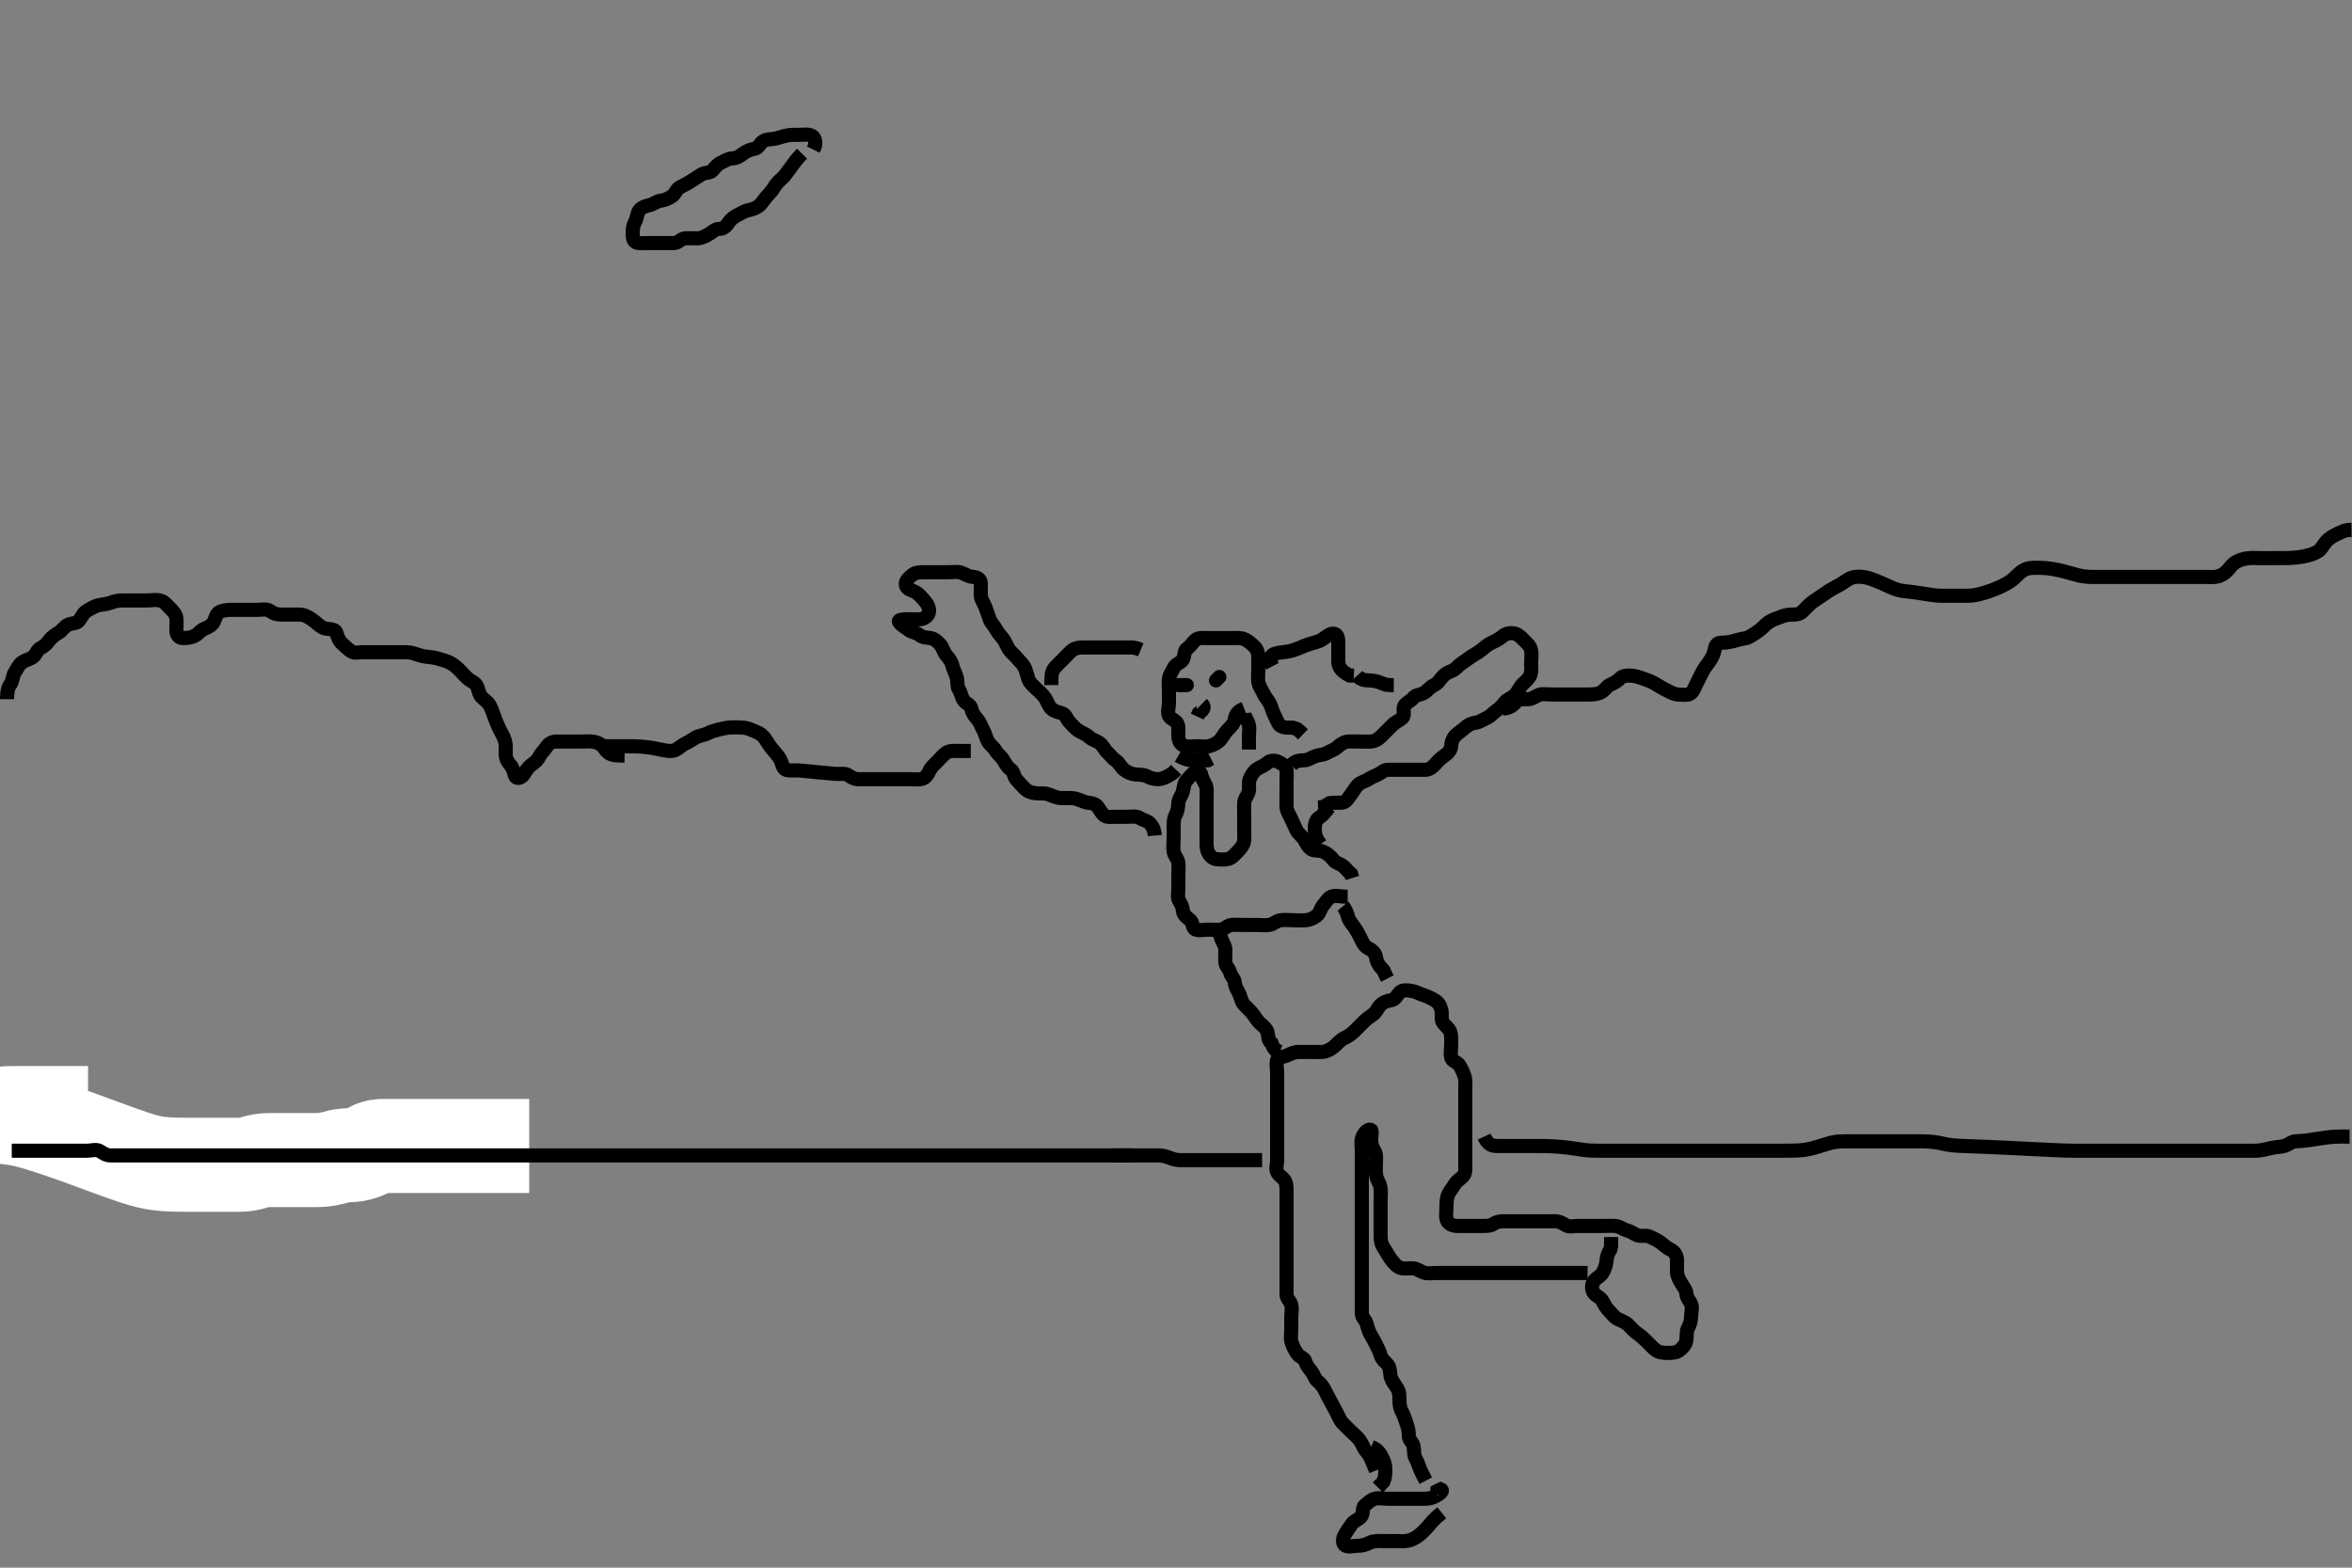 <svg width="500" height="333.333" xmlns="http://www.w3.org/2000/svg" xmlns:svg="http://www.w3.org/2000/svg" xmlns:xlink="http://www.w3.org/1999/xlink">
 <rect width="100%" height="100%" fill="#808080" stroke="none"/>
 <!-- Created with SVG-edit - http://svg-edit.googlecode.com/ -->
 <g display="inline" class="layer">
  <title>Layer 1</title>
  <path t="0,353,413,534,534,717,717,790,791,828,888,963,1146,1210,1210,1250,1299,1354,1424,1473,1504,1504,1521,1901,2114,2166,2237,2313,2419,2419,2419,2477,2502,2528,2635,2830,2830,2878,3034,3118,3187,3187,3253,3370,3370,3579,3579,3656,3676,3676,3699,3754,3777,3777,4167,4167,4231,4350,4486,4525" d="M306.5,321.667C304.485,323.267 304.073,324.075 303.4,324.767C302.808,325.375 302.232,326.012 301.615,326.467C300.722,327.125 300.009,327.5 299.021,327.646C298.209,327.766 297.3,327.667 296.4,327.667C295.5,327.667 294.7,327.667 293.8,327.667C292.9,327.667 291.965,327.614 291.2,328.019C290.354,328.468 289.5,328.667 288.7,328.667C287.8,328.667 286.816,329.021 286.021,328.646C285.315,328.313 285.425,327.12 285.857,326.362C286.39,325.428 286.867,324.821 287.3,324.151C287.859,323.285 288.866,323.124 289.379,322.445C289.913,321.737 289.555,320.557 290.111,320.103C290.863,319.488 291.443,318.891 292.262,318.671C293.122,318.44 293.847,318.667 294.875,318.667C295.821,318.667 296.675,318.667 297.616,318.667C298.384,318.667 299.325,318.667 300.333,318.667C301.089,318.667 302,318.671 302.9,318.667C303.809,318.662 304.498,318.545 305.496,317.961C306.198,317.551 306.914,316.91 306.301,316.668L305.557,317.024L305.501,317.865" id="svg_1" stroke-width="3" stroke="#000" fill="none"/>
  <path t="6395,6785,6837,6860,6860,6885,6971,7536,7536,7619,7619,7635,7698,7698,7744,7882,7936,8003,8003,8070,8185,8268,8269,8295,8307,8386,8387,8457,8522,8546,8571,8636,8682,8682,8738,8802,8830,9108,9273,9273,9313,9313,9336,9349,9350,9367,9519,9637,9695,9750,9775,9791,9839,9839,9884,9908,10003,10046,10087,10104,10130,10164,10165,10364,10410,10455,10478,10494,10558,10576,10598,10599,10654,10675,10697,10726,10726,10747,10798,10838,10866,10866,10906,10906,10951,10951,10983,11031,11031,11070,11092,11092,11119,11143,11183,11239,11351,11412,11489,11530,11530,11552,11651,11666,12660,12720,12772,12827,12868,12868,13061,13154,13169,13213,13261,13286,13309,13310,13310,13338,13338,13404,13404,13419,13483,13484,13541,13573,13573,13595,13623,13623,13641,13660,13818,13876,13876,13909,13949,13963,13963,13993,14352,14391,14431,14523,14524,14544,14577,14577,14638,14784,14784,14805,14871,14871,14938,14980,14980,15050,15050,15067,15169,15169,15218,15349,15418,15493,15493,15552,15652,15720,15720,15771,15831,15831,15883,15899,15938,16020,16103,16103,16143,16152,16152,16179,16198,16254,16335,16335,16408,16408,16500,16632,16632,16707,16747,16779,16827,16827,17109,17109,17140,17202,17203,17253,17253,17320,17568,17621,17671,17784,17903,17903,17950,18050,18097,18120,18130,18165,18269,18269,18332,18350,18399,18417,18419,18448,18508,18509,18541,18541,18588,18669,18669,18718,18786,18869,18869,18901,18944,18944,19003,19044,19100,19101,19139,19171,19457,19457,19490,19491,19522,19566,19589,19598,19629,19682,19710,19740,19740,19775,19949,19949,20010,20213,20367,20430,20430,20551,20551,20588,20616,20640,20651,20715,20715,20742,20794,20980,21134,21317,21402,21442,21506,21506,21586,21639,21813,21950,21950,22010,22259,22432,22521,22522,22551,22575,22576,22576,22637,22638,22638,22673,22674,22701,22742,22776,22804,22804,22886,22886,22929,23004,23134,23195,23244,23320,23320,23435,23512,23624,23705,23769,23837,23837,23997,24087,24087,24279,24382,24382,24421,25211" d="M292.5,312.667C291.475,310.077 291.064,309.267 290.5,308.667C289.936,308.067 289.624,307.099 289.143,306.367C288.621,305.572 288,305.167 287.3,304.467C286.7,303.867 286.082,303.284 285.4,302.567C284.842,301.98 284.565,301.135 284.147,300.367C283.69,299.526 283.285,298.697 282.925,298.067C282.431,297.202 282.038,296.43 281.667,295.667C281.3,294.913 280.807,294.228 280.111,293.681C279.493,293.196 279.337,292.303 278.784,291.584C278.25,290.89 277.713,290.36 277.499,289.468C277.318,288.718 276.254,288.569 275.785,287.865C275.253,287.066 274.882,286.356 274.585,285.467C274.299,284.609 274.5,283.667 274.5,282.91C274.5,282.014 274.5,281.151 274.5,280.167C274.5,279.183 274.738,278.464 274.496,277.428C274.315,276.659 273.51,276.146 273.5,275.267C273.489,274.367 273.5,273.467 273.5,272.567C273.5,271.667 273.5,270.867 273.5,269.967C273.5,269.067 273.5,268.167 273.5,267.267C273.5,266.367 273.5,265.467 273.5,264.567C273.5,263.667 273.5,262.867 273.5,261.967C273.5,261.067 273.5,260.167 273.5,259.267C273.5,258.367 273.5,257.467 273.5,256.567C273.5,255.667 273.5,254.867 273.5,253.967C273.5,253.067 273.558,252.122 273.279,251.345C272.972,250.493 272.028,250.105 271.585,249.381C271.105,248.597 271.5,247.5 271.5,246.841C271.5,245.833 271.5,245.041 271.5,244.014C271.5,243.319 271.5,242.292 271.5,241.345C271.5,240.492 271.5,239.552 271.5,238.667C271.5,237.867 271.5,236.967 271.5,236.067C271.5,235.167 271.5,234.267 271.5,233.367C271.5,232.467 271.5,231.567 271.5,230.667C271.5,229.867 271.5,228.967 271.5,228.067C271.5,227.167 271.249,226.23 271.504,225.371C271.731,224.609 272.857,224.803 273.7,224.383C274.362,224.053 275.2,223.669 276.1,223.667C277,223.664 277.9,223.667 278.8,223.667C279.701,223.667 280.671,223.72 281.336,223.645C282.111,223.558 283.113,222.977 283.664,222.481C284.356,221.858 284.933,221.121 285.8,220.719C286.567,220.364 287.3,219.866 287.9,219.267C288.6,218.567 289.1,218.067 289.8,217.367C290.5,216.667 291.157,216.198 291.889,215.692C292.563,215.226 292.832,214.343 293.5,213.667C294.079,213.081 294.91,212.801 295.8,212.662C296.619,212.534 296.932,211.685 297.553,211.024C298.12,210.42 299.212,210.552 300.136,210.703C301.008,210.845 301.663,211.276 302.615,211.583C303.49,211.865 304.248,212.225 305,212.688C305.757,213.153 306.197,213.812 306.415,214.783C306.645,215.811 306.259,216.777 306.785,217.499C307.3,218.204 308.073,218.653 308.333,219.5C308.591,220.338 308.5,221.188 308.5,222.151C308.5,223.014 308.29,223.933 308.501,224.865C308.684,225.674 309.746,225.764 310.215,226.468C310.747,227.267 311.074,228.018 311.379,228.988C311.584,229.643 311.5,230.781 311.5,231.667C311.5,232.467 311.5,233.367 311.5,234.267C311.5,235.167 311.5,236.077 311.5,236.988C311.5,237.667 311.5,238.781 311.5,239.667C311.5,240.467 311.5,241.367 311.5,242.267C311.5,243.077 311.5,243.988 311.5,244.841C311.5,245.783 311.5,246.551 311.5,247.492C311.5,248.5 311.62,249.499 310.979,250.146C310.342,250.789 309.661,251.076 309.215,251.868C308.794,252.614 308.154,253.296 307.857,254.014C307.494,254.89 307.5,255.833 307.5,256.667C307.5,257.645 307.29,258.504 307.557,259.367C307.825,260.233 308.799,260.638 309.7,260.667C310.6,260.695 311.5,260.667 312.3,260.667C313.2,260.667 314.1,260.667 315,260.667C315.9,260.667 316.829,260.713 317.485,260.241C318.104,259.797 318.852,259.669 319.864,259.667C320.8,259.665 321.7,259.667 322.6,259.667C323.385,259.667 324.325,259.667 325.333,259.667C326.125,259.667 326.984,259.667 327.847,259.667C328.747,259.667 329.667,259.667 330.5,259.667C331.478,259.667 332.125,260.061 332.833,260.5C333.57,260.956 334.615,260.667 335.5,260.667C336.3,260.667 337.2,260.667 338.136,260.667C338.984,260.667 339.847,260.667 340.864,260.667C341.701,260.667 342.671,260.605 343.5,260.688C344.342,260.771 345.028,261.411 345.9,261.631C346.769,261.849 347.374,262.392 348.111,262.656C348.948,262.956 349.945,262.571 350.7,262.951C351.567,263.386 352.262,263.627 353,264.188C353.776,264.777 354.318,265.338 355.1,265.692C355.911,266.059 356.457,266.865 356.5,267.833C356.537,268.666 356.483,269.5 356.5,270.362C356.518,271.267 356.936,272.06 357.416,272.865C357.862,273.613 358.449,274.233 358.496,275.018C358.555,276.018 359.171,276.473 359.479,277.188C359.867,278.087 359.501,279.067 359.5,279.967C359.499,280.867 359.258,281.62 358.853,282.367C358.439,283.128 358.633,284.077 358.496,284.967C358.351,285.898 357.767,286.545 357,287.146C356.351,287.654 355.4,287.667 354.5,287.667C353.7,287.667 352.704,287.61 352.015,287.096C351.443,286.67 350.905,286.058 350.1,285.268C349.504,284.683 348.92,284.124 348.103,283.552C347.389,283.052 346.78,282.377 346.147,281.719C345.597,281.148 344.736,280.861 343.983,280.497C343.17,280.105 342.755,279.425 342.021,278.688C341.432,278.096 341.035,277.291 340.621,276.567C340.169,275.775 339.243,275.575 338.785,274.865C338.327,274.156 338.333,273.057 338.857,272.371C339.431,271.621 340.274,271.397 340.721,270.567C341.071,269.919 341.468,269.03 341.501,268.183C341.535,267.318 341.853,266.424 342.333,265.667L342.499,264.867L342.5,263.967L342.5,263.031" id="svg_2" stroke-width="3" stroke="#000" fill="none"/>
  <path t="28149,28378,28378,28426,28449,28449,28463,28524,28543,28581,28601,28601,28626,28649,28725,28773,28820,28885,28972,28972,29013,29070,29070,29130,29131,29186,29236,29253,29335,29335,29403,29427,29489,29543,29621,29657,29711,29739,29739,29766,29786,29811,29845,29872,30094,30094,30161,30202,30202,30242,30243,30398,30398,30458,30559,30596,30623,30661,30694,30717,30718,30742,30820,30820,30905,31019,31019,31086,31086,31201,31201,31245,31304,31304,31340,31403,31635,31635,31699,31801,32985,33017,33045,33075,33127,33168,33168,33196,33196,33228,33229,33286,33342,33342,33418,33466,33491,33491,33522,33546,33573,33614,33658,33658,33751,33751,33751,33815,33815,33842,33885,33902,33921,33948,33969,33969,33990,34069,34116,34179,34268,34320,34403,34468,34468,34535,34620,34680,34710,34730,34759,34807,34824,34849,34870,34871,34910,34931,34959,34989,34999,34999,35031,35087,35153,35153,35205,35205,35247,35288,35308,35316,35350,35350,35360,35383,35383,35452,35452,35506,35532,35554,35577,35608,35658,35699,35732,35881,35881,35881,35999,35999" d="M337.5,270.667C336.5,270.667 335.7,270.667 334.743,270.667C333.847,270.667 333.153,270.667 332.136,270.667C331.2,270.667 330.3,270.667 329.4,270.667C328.5,270.667 327.7,270.667 326.8,270.667C325.9,270.667 325,270.667 324.1,270.667C323.2,270.667 322.3,270.667 321.4,270.667C320.615,270.667 319.675,270.667 318.667,270.667C317.875,270.667 317.016,270.667 316.153,270.667C315.136,270.667 314.3,270.667 313.4,270.667C312.5,270.667 311.7,270.667 310.8,270.667C309.9,270.667 309,270.667 308.1,270.667C307.2,270.667 306.3,270.667 305.4,270.667C304.5,270.667 303.666,270.863 302.8,270.61C301.922,270.353 301.201,269.695 300.3,269.667C299.4,269.638 298.461,269.843 297.7,269.581C296.92,269.313 296.259,268.499 295.8,267.91C295.138,267.059 294.827,266.301 294.301,265.552C293.81,264.85 293.505,264.067 293.5,263.167C293.495,262.267 293.5,261.367 293.5,260.467C293.5,259.567 293.5,258.667 293.5,257.867C293.5,256.91 293.5,256.014 293.5,255.151C293.5,254.292 293.591,253.337 293.464,252.492C293.319,251.529 292.737,250.944 292.557,250.014C292.393,249.165 292.5,248.167 292.5,247.345C292.5,246.492 292.664,245.474 292.216,244.749C291.739,243.978 291.502,243.315 291.5,242.424C291.498,241.467 291.753,240.382 291.464,240.252C290.72,239.917 289.826,241.101 289.557,241.971C289.302,242.797 289.5,243.667 289.5,244.645C289.5,245.419 289.5,246.319 289.5,247.183C289.5,248.167 289.5,248.988 289.5,249.841C289.5,250.781 289.5,251.767 289.5,252.667C289.5,253.467 289.5,254.367 289.5,255.267C289.5,256.167 289.5,257.067 289.5,257.98C289.5,258.723 289.5,259.719 289.5,260.343C289.5,261.309 289.5,262.402 289.5,263.235C289.5,264.167 289.5,265.067 289.5,265.967C289.5,266.867 289.5,267.767 289.5,268.667C289.5,269.467 289.5,270.367 289.5,271.267C289.5,272.167 289.5,273.067 289.5,273.967C289.5,274.867 289.5,275.767 289.5,276.667C289.5,277.467 289.489,278.367 289.5,279.267C289.51,280.146 290.259,280.608 290.496,281.371C290.76,282.228 290.936,283.06 291.416,283.865C291.862,284.613 292.246,285.288 292.553,285.961C292.95,286.835 293.31,287.399 293.536,288.267C293.761,289.132 294.708,289.684 295.143,290.367C295.609,291.099 295.426,292.101 295.721,292.988C295.956,293.692 296.571,294.452 297.064,295.256C297.536,296.027 297.5,296.967 297.5,297.867C297.5,298.767 297.709,299.64 298.075,300.267C298.53,301.048 298.728,301.985 299,302.667C299.389,303.641 299.481,304.466 299.5,305.367C299.519,306.231 300.354,306.711 300.499,307.468C300.667,308.351 300.498,309.286 300.925,310.067C301.377,310.891 301.667,311.833 301.936,312.503L302.301,313.268L302.7,314.065L303.1,314.831" id="svg_3" stroke-width="3" stroke="#000" fill="none"/>
  <path t="37142,37373,37432,37549,37601,37601,37732,37803,37829,37894,37925,37926" d="M291.5,307.667C293.064,308.277 293.385,309.11 293.853,309.967C294.26,310.712 294.499,311.467 294.5,312.367C294.501,313.267 294.479,314.167 294.143,314.967L293.5,315.667L292.9,316.267" id="svg_4" stroke-width="3" stroke="#000" fill="none"/>
  <path t="43388,43701,43792,43792,43842,43842,43842,43880,43936,43977,43978,44016,44048,44097,44145,44145,44177,44244,44292,44292,44400,44920" d="M285.5,192.667C286.147,193.428 286.382,194.342 286.61,195.071C286.867,195.894 287.545,196.612 287.932,197.181C288.556,198.098 288.976,198.898 289.379,199.767C289.685,200.429 290.09,201.274 290.9,201.641C291.681,201.995 292.389,202.657 292.499,203.467C292.619,204.36 293.021,205.167 293.6,205.767L294.143,206.367L294.525,207.267L294.936,208.067" id="svg_5" stroke-width="3" stroke="#000" fill="none"/>
  <path t="46548,46799,46857,46857,46918,46971,47029,47103,47143,47204,47205,47248,47274,47302,47349,47350,47382,47403,47438,47438,47551,47625,47625,47788,47788,47907,47907,47942,47962,47997,48278,48322,48322,48439,48525,48525,48526" d="M257.5,197.667C259.333,197.833 259.332,198.703 259.585,199.467C259.842,200.239 260.482,201.066 260.5,201.967C260.518,202.866 260.411,203.771 260.5,204.667C260.584,205.512 261.293,205.904 261.5,206.766C261.702,207.608 262.428,208.104 262.489,208.852C262.575,209.902 263.048,210.486 263.416,211.236C263.766,211.949 263.827,212.936 264.5,213.667C265.075,214.291 265.74,214.834 266.2,215.424C266.861,216.271 267.196,216.961 267.889,217.605C268.497,218.17 269.288,218.732 269.464,219.528C269.674,220.478 269.557,221.305 270.333,221.833L270.667,222.667L271.111,223.231L272,223.646" id="svg_6" stroke-width="3" stroke="#000" fill="none"/>
  <path t="53450,53712,53751,53805,53811,53847,53874,54004,54004,54077,54093,54113,54113,54126,54147,54147,54177,54250,54273,54314,54314,54371,54404,54404,54451,54499,54525,54592,54644,54644,54708,54822,54878,54958,54958,55169,55234,55292,55420,55915,55971,55996,56028,56076,56116,56116,56126,56208,56338,56338,56438,56523,56523,56774,56774,56867,56889,56901,57100,57100,57152,57224,57250,57273,57392,57435,57435,57506,57552,57573,57602,57664,57686,57686,57709,57810,58049,58098,58099,58119,58598,58614,58653,58703,58726,58796,58852,58912,58912,58964,58999,59136,59381,59492,59669,59822,59874,59874,59987,60979,61512,61553,61951,61951,62001,62049,62049,62359,62504,62686,62791,62791,62844,62955,63230,63230,63279,63295,63334,63375,63398,63491,63506,63555,63555,63608,63650,63676,63742,63888,63888,63963,64041,64041,64041,64106,64440,64524,64542,64587,64689,64773,64773,64873,64964,65015,65090,65188,65232,65260,65356,65356,65412,65477,65545,65600,65601,65673,65729,65729,65771,65816,65984,66069,66070,66101,66101,66141,66254,66322,66323,66341,66365,66754,67140,67219" d="M286.5,190.667C284.8,190.667 283.797,190.268 282.936,190.703C282.237,191.055 281.776,191.911 281.216,192.584C280.709,193.194 280.609,194.106 279.979,194.646C279.323,195.208 278.407,195.605 277.615,195.665C276.677,195.737 275.667,195.667 274.911,195.667C274,195.667 273.09,195.534 272.2,195.671C271.269,195.815 270.732,196.513 269.864,196.656C268.861,196.821 268.153,196.667 267.136,196.667C266.2,196.667 265.3,196.667 264.4,196.667C263.5,196.667 262.74,196.599 261.852,196.671C260.824,196.755 260.346,197.583 259.5,197.667C258.704,197.745 257.8,197.667 256.9,197.667C256,197.667 255.063,197.917 254.204,197.662C253.442,197.435 253.673,196.218 253.064,195.692C252.352,195.078 251.567,194.573 251.501,193.781C251.425,192.855 251.088,192.217 250.622,191.445C250.272,190.867 250.5,189.841 250.5,188.833C250.5,188.041 250.5,187.014 250.5,186.319C250.5,185.303 250.591,184.362 250.499,183.467C250.415,182.654 249.7,182.014 249.521,181.167C249.335,180.286 249.5,179.367 249.5,178.467C249.5,177.567 249.5,176.667 249.5,175.867C249.5,174.967 249.498,174.047 249.925,173.267C250.376,172.444 250.452,171.565 250.5,170.667C250.543,169.863 251.245,169.129 251.464,168.267C251.686,167.394 251.691,166.541 252.204,165.967C252.863,165.231 253.506,164.44 254.2,164.024C254.987,163.552 255.315,164.398 255.536,165.267C255.755,166.129 256.439,166.761 256.5,167.667C256.554,168.465 256.5,169.367 256.5,170.267C256.5,171.167 256.5,172.067 256.5,172.967C256.5,173.867 256.5,174.767 256.5,175.667C256.5,176.467 256.5,177.367 256.5,178.267C256.5,179.167 256.421,180.103 256.721,180.988C256.954,181.672 257.687,182.581 258.5,182.667C259.296,182.751 260.228,182.855 261.1,182.631C261.966,182.408 262.601,181.568 263.2,180.967C263.797,180.368 264.439,179.573 264.5,178.667C264.554,177.868 264.5,176.967 264.5,176.067C264.5,175.167 264.5,174.267 264.5,173.367C264.5,172.467 264.452,171.565 264.5,170.667C264.543,169.863 265.186,169.244 265.443,168.367C265.696,167.501 265.317,166.512 265.667,165.667C265.991,164.882 266.456,164.063 267.164,163.567C267.722,163.175 268.658,162.878 269.458,162.188C270.028,161.696 270.947,161.573 271.8,162.019C272.552,162.413 273.416,162.821 273.5,163.667C273.579,164.463 273.5,165.367 273.5,166.267C273.5,167.167 273.5,168.067 273.5,168.967C273.5,169.867 273.452,170.768 273.5,171.667C273.543,172.47 274.113,173.249 274.475,174.067C274.822,174.851 275.234,175.705 275.584,176.467C275.929,177.216 276.804,177.79 277.215,178.467C277.686,179.243 278.048,180.113 278.785,180.581C279.477,181.021 280.41,180.692 281.325,181.103C282.038,181.423 282.885,182.044 283.379,182.766C283.866,183.479 284.725,183.568 285.439,184.092C286.086,184.567 286.553,185.314 287.216,185.836L287.479,186.688" id="svg_7" stroke-width="3" stroke="#000" fill="none"/>
  <path t="68796,69876,69876,70022,70139,70208,70384,70439,70439,70467,70522,70541,70541,70571,70798,70882,70941,70941,71134,71134,71241,71241,71355,71434,71434,71453,71453,71634,71705,71705,71727,71776,71906,71972,71993,72066,72113,72129,72129,72333,72333,72377,72414,72444,72444,72454,72592,72628,72628,72725,72890,72890,72971,72971,73034,73034,73047,73047,73089,73148,73148,73204,73228,73290,73306,73566,73615,73691,73691,73758,73968,73968,74058,74118,74158,74221,74261,74261,74286,74286,74345,74345,74363,74375,74405,74406,74425,74425,74433,74534,74564,74582,74582,74669,74695,74701,74702,74791,74872,74940,74940,74973,75016,75053,75101,75120,75120,75149,75171,75241,75287,75313,75313,75346,75378,75418,75437,75523,75568,75568,75639,75702,75750,75824,75839,75922,75979,75995,76121,76173,76256,76420,76475,76511,76511,76542,76563,76588,76637,76697,76757,76757,77016,77124,77172" d="M274.5,162.667C275.5,161.667 276.3,161.685 277.2,161.667C278.101,161.649 278.81,161.049 279.7,160.752C280.558,160.466 281.28,160.547 282.1,160.092C282.882,159.658 283.715,159.399 284.3,158.865C285.02,158.208 285.799,157.695 286.701,157.667C287.666,157.636 288.5,157.667 289.333,157.667C290.253,157.667 291.167,157.759 291.847,157.609C292.907,157.377 293.5,156.667 294.1,156.067C294.8,155.367 295.3,154.866 296,154.167C296.7,153.468 297.481,153.236 298.143,152.614C298.747,152.046 298.129,150.865 298.536,150.103C298.926,149.372 299.922,149.108 300.452,148.371C300.897,147.752 301.764,147.83 302.743,147.309C303.371,146.975 303.957,146.106 304.8,145.719C305.569,145.367 305.982,144.728 306.553,144.024C307.144,143.293 307.863,142.931 308.649,142.641C309.493,142.331 309.935,141.555 310.685,141.067C311.471,140.555 312.103,140.035 312.821,139.567C313.481,139.136 314.501,138.593 315.089,138.067C315.726,137.496 316.526,136.904 317.2,136.614C318.042,136.251 318.841,135.778 319.475,135.241C320.068,134.739 320.911,134.533 321.8,134.671C322.732,134.816 323.3,135.468 324,136.167C324.6,136.766 325.308,137.32 325.489,138.267C325.659,139.151 325.5,140.067 325.5,140.971C325.5,141.833 325.653,142.719 325.279,143.645C325.007,144.316 324.196,144.963 323.7,145.467C323.016,146.162 322.702,147.085 322.057,147.767C321.574,148.277 320.421,148.671 319.947,149.267C319.389,149.966 318.914,150.55 318.2,151.024C317.408,151.55 316.921,152.273 316.1,152.641C315.317,152.992 314.51,153.556 313.7,153.665C312.806,153.786 312.108,154.111 311.4,154.766C310.806,155.316 310.034,155.778 309.416,156.383C308.86,156.926 308.56,157.689 308.5,158.645C308.448,159.468 307.838,160.146 307.111,160.641C306.445,161.095 305.813,161.655 305.2,162.372C304.737,162.913 304.001,163.646 303.1,163.667C302.2,163.687 301.3,163.667 300.4,163.667C299.5,163.667 298.7,163.667 297.8,163.667C296.9,163.667 296,163.664 295.1,163.667C294.204,163.669 293.691,164.333 292.979,164.646C292.184,164.996 291.514,165.298 290.889,165.692C290.141,166.164 289.119,166.365 288.553,167.024C287.961,167.713 287.621,168.399 287.021,169.167C286.513,169.816 286.144,170.638 285.2,170.667C284.3,170.694 283.4,170.667 282.7,170.752L281.9,171.241L281.1,171.631L280.2,171.667" id="svg_8" stroke-width="3" stroke="#000" fill="none"/>
  <path t="79583,80033,80125,80416,80416,80468,80490,80490,80490,80511,80582" d="M282.5,171.667C281.621,172.888 281.058,173.452 280.301,173.952C279.692,174.354 279.496,175.339 279.5,176.209C279.505,177.146 279.585,177.813 280.147,178.71L280.667,179.5" id="svg_9" stroke-width="3" stroke="#000" fill="none"/>
  <path t="84174,84350,84350,84405,84453,84469,84504,84574,84720,84720,84855,84855,84948,84987,84988,85000,85090,85131,85131,85164,85190,85246,85246,85264,85264,85264,85296,85296,85479,85480,85517,85517,85532,85624,85707,85707,85739,85806,85854,85879,85907,85930,85975,86016,86047,86063,86063,86110,86118,86143,86183,86184,86211,86212,86270,86301,86341,86342,86438,86540,86579,86604,86691,86691,86746,86746,86807,86886,86973,86973,87035,87169,87169,87288,87288,87467,87604,87604,87926,88069,88283,88283,88387,88412,88441,88475,88485,88486,88531,88581,89384,89458,89524,89657,90476,90518,90958,91073,91073,91110,91141,91187,91187,91187,91213,91213,91267,91418,91540,91597,91597,91617,91629,91654,91654,92072,92072,92123,92158,92158,92206,92430,92481,92481,92520,92553,92644,92644,92700,92761,92839,92879,92891,92891,92973,93038,93074,93074,93112,93127,93160,93188,93188,93223,93290,93307,93330,93356,93379,93392,93392,93427,93455,93470,93470,93501,93527,93528,93571,93571,93571,93602,93603,93637,93738,93753,93753,93853,93901,93958,94053,94054,94114,94150,94150,94198,94256,94313,94314,94341,94375,94440,94483,94505,94531,94555,94632,94659,94683,94771,94837,94861,94861,94895,94931,94969,95135,95195,95195,95221,95620,95673,95720,95772" d="M245.5,177.667C245.4,176.445 245.089,175.815 244.475,175.103C243.949,174.493 243.028,174.426 242.331,173.951C241.594,173.449 240.667,173.667 239.747,173.667C238.847,173.667 237.984,173.667 237.125,173.667C236.179,173.667 235.19,173.867 234.561,173.231C233.887,172.548 233.554,171.604 233,171.188C232.261,170.632 231.259,170.792 230.4,170.445C229.748,170.183 228.738,169.77 228.142,169.724C227.178,169.648 225.996,169.733 225.197,169.656C224.323,169.572 223.707,169.149 222.667,168.833C221.928,168.61 220.994,168.765 220.089,168.656C219.161,168.544 218.405,168.275 217.743,167.567C217.079,166.857 216.543,166.323 216,165.667C215.501,165.064 215.545,164.106 214.889,163.641C214.171,163.133 213.736,162.4 213.279,161.567C212.908,160.892 212.115,160.425 211.621,159.567C211.197,158.829 210.43,158.377 210.021,157.646C209.588,156.872 209.459,155.965 209,155.167C208.594,154.461 208.307,153.543 207.796,152.967C207.145,152.234 206.672,151.558 206.5,150.667C206.328,149.777 205.335,149.639 204.857,148.905C204.345,148.12 204.322,147.31 203.853,146.619C203.407,145.962 203.617,144.994 203.415,144.151C203.199,143.253 202.637,142.342 202.5,141.667C202.301,140.683 201.75,140.012 201.204,139.367C200.565,138.611 200.492,137.812 199.889,137.067C199.361,136.413 198.514,135.755 197.8,135.671C196.906,135.567 196.042,135.528 195.447,135.019C194.827,134.488 193.782,134.415 193.21,133.962C192.397,133.318 191.57,132.982 191.121,132.241C190.829,131.759 192,131.667 192.9,131.667C193.8,131.667 194.704,131.749 195.6,131.667C196.511,131.583 197.308,131.013 197.479,130.167C197.66,129.274 197.072,128.332 196.639,127.841C196.164,127.305 195.482,126.421 194.701,125.953C193.875,125.458 192.794,125.369 192.587,124.467C192.383,123.58 193.139,122.894 193.9,122.277C194.644,121.675 195.5,121.667 196.385,121.667C197.325,121.667 198.016,121.667 199,121.667C199.984,121.667 200.675,121.667 201.743,121.667C202.6,121.667 203.538,121.493 204.3,121.752C205.188,122.054 205.911,122.629 206.821,122.667C207.639,122.701 208.464,123.1 208.5,123.967C208.537,124.866 208.452,125.768 208.5,126.667C208.543,127.47 209.155,128.232 209.475,129.077C209.808,129.96 210.022,130.659 210.379,131.645C210.686,132.493 211.274,132.937 211.721,133.767C212.071,134.414 212.628,135.123 213.147,135.719C213.717,136.373 213.982,137.321 214.475,138.056C214.94,138.749 215.657,139.267 216.1,139.816C216.738,140.607 217.407,141.133 217.784,141.868C218.153,142.588 218.315,143.536 218.667,144.5C218.929,145.218 219.667,145.833 220.153,146.319C220.847,147.014 221.602,147.549 222.138,148.362C222.624,149.098 222.832,149.991 223.5,150.667C224.079,151.252 224.941,151.401 225.796,151.671C226.563,151.913 226.763,152.886 227.301,153.467C227.974,154.192 228.621,154.974 229.3,155.381C230.036,155.823 230.892,156.111 231.6,156.766C232.194,157.316 233.109,157.487 233.796,158.024C234.539,158.605 234.852,159.494 235.447,160.019C236.085,160.583 236.509,161.265 237.204,161.719C237.962,162.214 238.278,163.124 238.936,163.641C239.584,164.151 240.487,164.582 241.3,164.665C242.195,164.758 243.125,164.655 243.9,165.092C244.626,165.502 245.5,165.692 246.3,165.667C247.201,165.638 248,165.167 248.796,164.719L249.475,164.241L250.021,163.667" id="svg_10" stroke-width="3" stroke="#000" fill="none"/>
  <path t="98465,98673,98774,98812,98999,98999,99106,99170,99171,99195,99303,99402,99466,99601,99704,99762,99762,99885,100281,100371,100456,100559,100559,100688,100688,100704,100782,100802,100838,100922,100978,101075,101075,101143,101172,101271,101356,101454,101521,101521,101552,101584,101632,101688,101756,101756,101804,101852,101902,102019,102130,102163,102187,102212,102212,102243,102275,102307,102329,102329,102395,102395,102457,102539,102568,102654,102724,102821,102821,102875,102971,103053,103188,103291,103412,103412,103450,103482,103482,103538,103538,103547,103658,103755,103755,103854,104135,104135,104206,104255,104255" d="M264.5,150.667C262.936,151.277 262.651,152.079 262.496,152.967C262.333,153.895 261.699,154.467 261,155.167C260.4,155.767 260.07,156.497 259.475,157.231C258.947,157.88 258.078,158.353 257.2,158.609C256.334,158.863 255.4,158.667 254.5,158.667C253.7,158.667 252.772,158.857 251.9,158.631C251.044,158.408 250.561,157.573 250.5,156.667C250.441,155.783 250.6,154.82 250.415,154.151C250.137,153.15 248.947,152.969 248.557,152.309C248.077,151.496 248.5,150.467 248.5,149.567C248.5,148.667 248.5,147.867 248.5,146.967C248.5,146.067 248.358,145.154 248.511,144.267C248.654,143.434 249.252,142.636 249.553,141.967C249.925,141.138 251.072,140.96 251.464,140.231C251.874,139.469 251.693,138.355 252.301,137.952C253.123,137.408 253.412,136.712 254.111,136.103C254.777,135.521 255.8,135.667 256.7,135.667C257.6,135.667 258.5,135.667 259.3,135.667C260.2,135.667 261.1,135.666 262.021,135.667C262.984,135.667 263.723,135.563 264.615,135.951C265.356,136.274 266.048,136.881 266.667,137.5C267.284,138.118 267.5,138.867 267.5,139.767C267.5,140.667 267.5,141.467 267.5,142.367C267.5,143.267 267.358,144.18 267.511,145.067C267.654,145.9 268.26,146.694 268.553,147.367C268.93,148.233 269.637,148.969 269.979,149.667C270.378,150.48 270.53,151.374 270.925,152.067C271.39,152.882 271.605,153.899 272.204,154.309C273.025,154.871 273.984,154.668 274.847,154.724L275.743,155.024L276.5,155.667L277,156.146" id="svg_11" stroke-width="3" stroke="#000" fill="none"/>
  <path t="105704,106183,106235,106261,106416,106545,106906,106940,106940,107011" d="M264.5,151.667C264.585,152.468 265.247,153.204 265.464,154.067C265.684,154.94 265.5,155.867 265.5,156.767L265.5,157.667L265.5,158.467L265.5,159.367" id="svg_12" stroke-width="3" stroke="#000" fill="none"/>
  <path t="108742,108915,108930,108982,109067,109067,109320,109406" d="M250.5,160.667C252.2,161.662 253.1,161.667 254.021,161.667C254.984,161.667 255.675,161.667 256.738,161.662L257.443,161.309" id="svg_13" stroke-width="3" stroke="#000" fill="none"/>
  <polyline timestamps="113607,113867" startTime="1501998533821" id="svg_14" points="258.5,144.667 259.216,143.951 " stroke-linecap="round" stroke-width="3" stroke="#000" fill="none"/>
  <polyline timestamps="115296,116427" startTime="1501998533821" id="svg_15" points="250.5,145.667 252.3,145.667 " stroke-linecap="round" stroke-width="3" stroke="#000" fill="none"/>
  <path t="118322,118458,118527,118594,118594" d="M255.5,149.667C256.328,150.468 255.649,151.067 254.833,151.667L254.509,152.367" id="svg_16" stroke-width="3" stroke="#000" fill="none"/>
  <path t="124166,124377,124400,124439,124459,124491,124519,124519,124581,124609,124675,124698,124715,124763,124891,124891,124891,124950,124989,125011,125012,125044,125070,125116,125116,125197,125258,125271,125314,125364,125406,125441,125499,125547,125549,125637,125637,125679,125758,125791,125800,125800,125854,125907,125929,125972,126022,126208,126208,126287,126324,126342,126395,126395,126438,126469,126509,126585,126634,126687,126714,126754,126783,126796,126796,126807,126821,126835,126853,126882,126882,126922,127025,127025,127089,127089,127114,127127,127136,127154,127169,127169,127226,127242,127252,127265,127422,127465,127496,127545,127545,127545,127647,127694,127742,127742,127755,127756,127756,127829,127830,127844,127858,127889,127945,128122,128122,128287,128311,128311" d="M170.5,32.667C169.021,34.167 168.6,34.998 168.075,35.641C167.522,36.319 167.073,37.075 166.5,37.667C165.909,38.276 165.104,38.9 164.667,39.667C164.222,40.447 163.684,41.029 163.147,41.614C162.602,42.208 162.084,43.012 161.639,43.481C161.019,44.134 160.122,44.493 159.2,44.671C158.275,44.85 157.674,45.319 156.8,45.719C156.074,46.052 155.298,46.688 154.857,47.367C154.342,48.159 153.795,48.654 152.9,48.667C152.021,48.679 151.456,49.328 150.796,49.719C150.01,50.184 149.197,50.638 148.333,50.667C147.5,50.694 146.521,50.629 145.701,50.667C144.782,50.709 144.285,51.606 143.4,51.667C142.502,51.728 141.7,51.667 140.8,51.667C139.9,51.667 139,51.667 138.1,51.667C137.196,51.667 136.319,51.8 135.521,51.646C134.571,51.463 134.5,50.467 134.5,49.567C134.5,48.667 134.606,47.879 135,47.167C135.49,46.281 135.415,45.307 135.925,44.692C136.422,44.093 137.13,43.835 138,43.646C138.846,43.462 139.598,42.776 140.5,42.667C141.299,42.57 142.159,42.191 142.889,41.692C143.566,41.23 143.76,40.22 144.6,39.788C145.249,39.454 146.115,39.026 146.821,38.567C147.482,38.137 148.437,37.506 149.089,37.103C149.858,36.627 150.959,36.848 151.475,36.231C152.003,35.599 152.534,34.924 153.3,34.583C154.044,34.251 154.799,33.695 155.7,33.667C156.599,33.638 157.25,33.219 157.936,32.692C158.59,32.19 159.491,31.779 160.3,31.668C161.137,31.553 161.419,30.717 162.042,30.188C162.835,29.513 163.753,29.679 164.667,29.5C165.455,29.346 166.227,29.044 167.167,28.833C168.069,28.631 169,28.667 169.9,28.667C170.8,28.667 171.78,28.458 172.6,28.888C173.243,29.226 173.458,30.188 173.215,31.149L172.889,31.805" id="svg_17" stroke-width="3" stroke="#000" fill="none"/>
  <path t="129708,129766,129772,129772,129772,129866,129866,129866,129866,129866,129867,129867,129884,129884,129884,129884,129884,129884,129884,129884,129884,129902,129902,129902,129902,129902,129902,129902,129902,129902,129921,129921,129922,129922,129922,129922,129922,129922,129922,129939,129939,129940,129940,129940,129940,129940,129940,129940,129960,129961,129961,129961,129961,129961,129961,129961,129961,129968,129968,129968,129968,129968,129968,129969,129969,129969,129987,129987,129987,129987,130006,130007,130036,130036,130036,130036,130037,130037,130037,130054,130054,130054,130054,130069,130069,130069,130091,130091,130109,130131,130131,130148,130148,130148,130175,130175,130196,130222,130246,130246,130256,130257,130257,130280,130311,130311,130311,130319,130320,130320,130347,130347,130354,130372,130372,130391,130391,130409,130440" d="M6.5,241.667C6.729,240.024 7.639,239.729 8.233,239.713C9.261,239.686 10.336,239.82 11.06,239.96C12.03,240.148 12.687,240.314 13.513,240.493C14.539,240.716 15.798,240.99 19.167,241.667C21.325,242.101 23.766,242.574 26.427,243.078C29.246,243.613 32.165,244.153 35.127,244.679C38.065,245.2 40.92,245.723 46.167,246.5C48.436,246.836 50.466,247.084 52.269,247.266C53.856,247.427 55.249,247.531 56.463,247.592C57.511,247.644 58.412,247.662 59.833,247.667C60.385,247.668 60.847,247.667 61.228,247.667C61.54,247.667 61.792,247.667 61.993,247.667C62.155,247.667 62.287,247.667 62.5,247.667C62.6,247.667 62.7,247.667 62.8,247.667C62.9,247.667 63,247.667 63.1,247.667C63.2,247.667 63.3,247.667 63.5,247.667C63.6,247.667 63.7,247.667 63.8,247.667C63.9,247.667 64,247.667 64.1,247.667C64.2,247.667 64.3,247.667 64.5,247.667C64.6,247.667 64.7,247.667 64.8,247.667C64.9,247.667 65,247.667 65.1,247.667C65.2,247.667 65.3,247.667 65.5,247.667C65.6,247.667 65.701,247.67 66.385,247.667C67.389,247.661 68.191,247.621 69.333,247.5C69.807,247.45 70.869,247.311 71.437,247.22C72.611,247.032 73.198,246.922 73.765,246.78C75.326,246.391 76.175,246.026 76.917,245.688C77.585,245.383 78.49,244.956 79.391,244.776C80.221,244.611 81.181,244.533 81.958,244.167C82.822,243.76 83.667,243.667 84.521,243.667C85.5,243.667 86.3,243.667 87.1,243.667C88.096,243.667 88.856,243.822 89.864,243.656C90.732,243.513 91.487,242.759 92.172,242.677C93.26,242.547 94,242.667 94.732,242.667C95.839,242.667 96.822,242.667 97.562,242.667C98.272,242.667 99.467,242.667 100.14,242.667C100.813,242.667 102,242.667 102.938,242.667C103.805,242.667 104.821,242.667 105.5,242.667C106.478,242.667 107.299,242.667 108.2,242.667L109.1,242.667" id="svg_18" stroke-width="3" stroke="#000" fill="none"/>
  <path t="132339,132457,132457,132457,132457,132503,132503,132503,132503,132503,132520,132520,132520,132520,132523,132545,132545,132545,132545,132545,132545,132545,132559,132559,132559,132559,132559,132559,132580,132580,132580,132597,132597,132607,132631,132664,132664,132689,132689,132689,132710,132710,132728,132728,132750,132750,132750,132779,132780,132780,132780,132796,132797,132797,132797,132815,132815,132815,132835,132835,132860,132860,132860,132891,132891,132891,132911,132912,132930,132930,132930,132930,132951,132951,132951,132951,132952,132952,132952,132974,132974,132975,132975,132975,132975,132975,132985,132985,132985,132986,132986,132986,132986,133007,133007,133008,133008,133008,133008,133008,133008,133008,133038,133038,133038,133039,133039,133039,133039,133039,133039,133270,133270,133270,133270,133270,133270,133270,133270,133270,133335,133335,133335,133336,133336,133336,133336,133395,133395,133395,133395,133395,133413,133454,133455,133455,133455,133455,133455,133456,133456,133456" d="M112.5,243.667C109.528,243.667 108.817,243.667 108.043,243.667C107.212,243.667 105.879,243.667 104.947,243.667C104.475,243.667 103.525,243.667 102.584,243.667C101.667,243.667 100.781,243.667 99.904,243.667C99.003,243.667 98.533,243.667 97,243.667C96.436,243.667 95.237,243.667 94.613,243.667C93.979,243.667 93.34,243.667 92.067,243.667C90.833,243.667 90.243,243.667 89.123,243.667C88.593,243.667 87.593,243.667 86.673,243.667C85.443,243.667 84.723,243.667 83.793,243.667C82.833,243.667 81.921,243.665 81.1,243.667C80.2,243.669 79.322,243.99 78.686,244.371C77.763,244.923 76.989,245.182 76.183,245.381C75.197,245.626 74.346,245.623 73.383,245.668C72.689,245.7 71.732,245.961 70.958,246.167C70.1,246.394 69.202,246.57 68.279,246.631C67.629,246.673 66.929,246.666 65.757,246.667C64.899,246.667 64.021,246.667 63.163,246.667C62,246.667 61.072,246.667 60.332,246.667C59.3,246.667 58.5,246.66 57.5,246.667C56.689,246.672 56.034,246.679 54.816,246.951C54.27,247.072 53.464,247.371 52.422,247.545C51.528,247.695 50.5,247.667 49.636,247.667C49.084,247.667 48.388,247.667 46.971,247.667C46.391,247.667 45.766,247.667 44.417,247.667C43.708,247.667 42.987,247.667 42.263,247.667C40.833,247.667 40.143,247.668 39.472,247.665C38.183,247.66 37.562,247.651 36.957,247.631C35.788,247.591 34.664,247.521 33.575,247.376C33.02,247.302 32.445,247.211 31.223,246.912C30.544,246.746 29.813,246.541 28.167,246C27.225,245.691 26.218,245.329 25.147,244.942C24.022,244.536 22.854,244.104 21.651,243.66C20.421,243.206 19.177,242.739 16.667,241.833C15.424,241.385 14.197,240.954 12.993,240.542C11.823,240.142 10.689,239.765 9.599,239.421C8.563,239.095 7.591,238.781 5.833,238.333C5.075,238.14 4.388,238 3.771,237.891C3.221,237.794 2.729,237.727 2.293,237.673C1.908,237.626 1.563,237.608 1,237.5C0.763,237.454 0.558,237.392 0.394,237.314C0.257,237.249 0.108,237.184 0.112,237.092C0.125,236.752 1.053,236.713 1.917,236.688C2.493,236.67 3.18,236.67 3.987,236.668C6,236.663 7.223,236.667 8.58,236.667C10.057,236.667 11.64,236.667 13.312,236.667L15.06,236.667L16.867,236.667L18.72,236.667" id="svg_19" stroke-width="20" stroke="#fff" fill="none"/>
  <path t="137256,137520,137520,137562,137588,137607,137625,137626,137626,137640,137641,137641,137641,137641,137663,137663,137663,137758,137826,137826,137835,137836,137910,137948,137975,137975,137991,138014,138038,138056,138082,138108,138109,138140,138140,138160,138194,138204,138205,138205,138205,138234,138260,138260,138279,138297,138320,138321,138345,138346,138346,138346,138373,138374,138393,138412,138420,138448,138472,138472,138491,138491,138508,138508,138517,138535,138535,138556,138572,138599,138599,138607,138636,138636,138636,138662,138679,138706,138706,138726,138726,138778,138813,138814,138839,138848,138849,138878,138878,138909,138909,138917,138941,138962,138962,138973,138973,138998,138998,139014,139015,139037,139054,139054,139078,139078,139090,139091,139114,139115,139115,139133,139133,139157,139158,139205,139205,139206,139229,139253,139253,139277,139277,139297,139317,139317,139338,139356,139375,139398,139399,139424,139424,139437,139437,139458,139467,139486,139487,139505,139505,139505,139543,139543,139544,139544,139570,139605,139605,139605,139642,139642,139642,139646,139673,139674,139674,139707,139708,139708,139708,139708,139709,139740,139740,139740,139769,139770,139770,139801,139802,139838,139838,139839,139839,139839,139872,139872,139909,139910,139928,139971,140006,140036,140036,140037,140073,140073,140073,140074,140074,140074,140100,140100,140100,140101,140101,140101,140130,140131,140150,140151,140200,140201,140201,140201,140202,140202,140202,140243,140244,140244,140245,140245,140256,140257,140300,140348,140348,140349,140372,140373,140373,140373,140411,140412,140456,140456,140457,140457,140457,140476,140476,140476,140477,140477,140477,140478,140478,140479,140527,140528,140528,140529,140529,140560,140561,140611,140612,140612,140620,140621,140621,140622,140622,140622,140622,140667,140668,140668,140689,140747,140789,140790,140790,140820,140820,140821,140844,140844" d="M2.5,244.667C3.5,244.667 4.3,244.667 5.215,244.667C6.111,244.667 7.042,244.667 8.043,244.667C8.793,244.667 9.393,244.667 10.833,244.667C11.242,244.667 12.101,244.667 12.979,244.667C13.838,244.667 15,244.667 15.924,244.667C16.632,244.667 17.747,244.667 18.667,244.667C19.5,244.667 20.459,244.291 21.213,244.752C22.017,245.243 22.6,245.667 23.5,245.667C24.3,245.667 25.2,245.667 26.1,245.667C27,245.667 27.9,245.667 28.805,245.667C29.667,245.667 30.5,245.667 31.479,245.667C32.299,245.667 33.2,245.667 34.062,245.667C35,245.667 35.858,245.667 36.5,245.667C37.448,245.667 38.444,245.667 39.5,245.667C40.3,245.667 41.2,245.667 42.021,245.667C42.988,245.667 43.783,245.667 44.833,245.667C45.467,245.667 46.479,245.667 47.138,245.667C48.236,245.667 49.187,245.667 50.1,245.667C51,245.667 51.9,245.667 52.8,245.667C53.701,245.667 54.385,245.667 55.336,245.667C56.101,245.667 57.096,245.667 58.015,245.667C59,245.667 59.821,245.667 60.675,245.667C61.615,245.667 62.6,245.667 63.5,245.667C64.3,245.667 65.172,245.667 66.043,245.667C67,245.667 67.732,245.667 68.686,245.667C69.7,245.667 70.6,245.667 71.385,245.667C72.325,245.667 73.016,245.667 74,245.667C74.984,245.667 75.847,245.667 76.747,245.667C77.667,245.667 78.5,245.667 79.479,245.667C80.253,245.667 81.153,245.667 82.016,245.667C82.979,245.667 83.911,245.667 84.822,245.667C85.521,245.667 86.5,245.667 87.289,245.667C88.333,245.667 89.125,245.667 90.153,245.667C90.847,245.667 91.875,245.667 92.821,245.667C93.5,245.667 94.616,245.667 95.384,245.667C96.347,245.667 96.962,245.667 98.183,245.667C98.979,245.667 99.731,245.667 100.695,245.667C101.468,245.667 102.51,245.667 103.285,245.667C104.333,245.667 105.253,245.667 106.013,245.667C107,245.667 107.821,245.667 108.675,245.667C109.616,245.667 110.384,245.667 111.325,245.667C112.333,245.667 113.195,245.667 114.1,245.667C115,245.667 115.911,245.667 116.821,245.667C117.5,245.667 118.616,245.667 119.384,245.667C120.325,245.667 121.016,245.667 122.089,245.667C122.911,245.667 123.822,245.667 124.747,245.667C125.667,245.667 126.457,245.667 127.311,245.667C128.5,245.667 129.097,245.667 129.958,245.667C130.729,245.667 131.849,245.667 132.833,245.667C133.514,245.667 134.321,245.667 135.5,245.667C136.395,245.667 136.979,245.667 137.815,245.667C138.821,245.667 139.583,245.667 140.525,245.667C141.806,245.667 142.319,245.667 143.416,245.667C143.979,245.667 145.079,245.667 145.595,245.667C146.872,245.667 147.716,245.667 148.548,245.667C149.552,245.667 150.5,245.667 151.142,245.667C152.236,245.667 153.212,245.667 154.167,245.667C154.837,245.667 155.612,245.667 156.435,245.667C157.249,245.667 158.643,245.667 159.417,245.667C160.333,245.667 161.196,245.667 162.1,245.667C163,245.667 163.911,245.667 164.822,245.667C165.604,245.667 166.443,245.667 167.586,245.667C168.041,245.667 169.044,245.667 169.583,245.667C170.718,245.667 171.305,245.667 172.5,245.667C173.693,245.667 174.278,245.667 175.396,245.667C175.92,245.667 176.873,245.667 177.992,245.667C178.896,245.667 179.832,245.667 180.6,245.667C181.667,245.667 182.692,245.667 183.282,245.667C183.909,245.667 184.562,245.667 185.903,245.667C186.568,245.667 187.833,245.667 188.413,245.667C189.458,245.667 190.354,245.667 191.111,245.667C192.236,245.667 193.186,245.667 194.042,245.667C195.043,245.667 195.783,245.667 196.666,245.667C197.667,245.667 198.381,245.667 199.104,245.667C200.133,245.667 201.236,245.667 201.979,245.667C203.045,245.667 203.879,245.667 204.681,245.667C205.181,245.667 205.756,245.667 207.167,245.667C208.013,245.667 208.937,245.667 209.918,245.667C210.932,245.667 211.958,245.667 212.975,245.667C213.959,245.667 214.889,245.667 216.5,245.667C217.142,245.667 217.677,245.667 218.119,245.667C219.008,245.667 219.821,245.667 220.711,245.667C221.701,245.667 222.364,245.667 223.243,245.667C224.5,245.667 225.028,245.667 226.212,245.667C226.841,245.667 227.479,245.667 228.112,245.667C229.311,245.667 230.333,245.667 231.4,245.667C232.291,245.667 233.2,245.667 234.042,245.667C235.043,245.667 235.761,245.667 236.552,245.667C237.579,245.667 238.5,245.667 239.184,245.667L240.183,245.667L240.979,245.667" id="svg_20" stroke-width="3" stroke="#000" fill="none"/>
  <path t="142006,142315,142357,142424,142452,142478,142495,142495,142528,142554,142554,142601,142643,142643,142668,142701,142702,142747,142773,142773,142815,142815,142815,142839,142839,142839,142890,142891,142912,142912,142912,142938,142991,143016,143055,143055" d="M236.5,245.667C238.3,245.667 239.2,245.667 240.1,245.667C240.9,245.667 241.804,245.667 242.821,245.667C243.5,245.667 244.478,245.667 245.5,245.667C246.3,245.667 247.151,245.655 247.984,245.951C248.69,246.202 249.741,246.638 250.6,246.667C251.385,246.693 252.325,246.667 253.333,246.667C254.021,246.667 255.043,246.667 255.772,246.667C256.609,246.667 257.8,246.667 258.391,246.667C259.228,246.667 260.357,246.667 261.151,246.667C262.043,246.667 263,246.667 263.732,246.667C264.828,246.667 265.7,246.667 266.6,246.667L267.5,246.667L268.3,246.667" id="svg_21" stroke-width="3" stroke="#000" fill="none"/>
  <path t="144501,144714,144714,144779,144779,144779,144779,144806,144806,144836,144837,144837,144884,144884,144884,144884,144884,144884,144917,144917,144917,144917,144917,144917,144947,144948,144987,144987,145007,145007,145007,145037,145037,145072,145116,145164,145165,145165,145233,145234,145234,145234,145280,145280,145280,145280,145280,145311,145312,145339,145403,145403,145404,145404,145430,145430,145511,145512,145512,145512,145512,145551,145551,145551,145551,145551,145599,145600,145600,145600,145600,145600,145747,145747,145747,145747,145747,145748,145815,145815,145815,145816,145816,145882,145882,145882,145883,145946,145946,145946,145946,146006,146006,146006,146006,146006,146006,146006,146050,146050,146051,146051,146051,146094,146094,146094,146094,146094,146131,146131,146131,146131,146236,146236,146236,146236,146237,146237,146237,146311,146311,146312,146312,146312,146312,146312,146312,146314,146354,146354,146354,146355,146355,146355,146355,146355,146356,146383,146383,146383,146384,146384,146445,146445,146482,146553,146554,146605,146605,146606,146606,146606,146606,146707,146707,146707,146708,146739,146740,146740,146740,146741,146741,146741,146741,146828,146829,146829,146829,146882,146882,146883,146883,146883,146883,146914,146914,146969,147051,147051,147095,147095,147095,147096,147125,147126,147126,147180,147180,147180,147264,147264,147264,147296,147366,147366,147494,147494,147553,147554,147554,147554,147555,147645,147645,147646,147704,147705,147705" d="M315.5,241.667C316.404,243.595 317.359,243.665 318.364,243.667C319.154,243.668 319.979,243.667 320.785,243.667C321.833,243.667 322.767,243.667 323.667,243.667C324.379,243.667 325.133,243.666 326.167,243.667C327.041,243.667 328.044,243.674 328.583,243.688C329.718,243.716 330.307,243.734 331.5,243.833C332.695,243.933 333.278,244.016 333.847,244.092C334.921,244.235 335.871,244.398 336.992,244.545C337.719,244.641 338.704,244.667 339.556,244.667C340.552,244.667 341.176,244.667 342.142,244.667C343.236,244.667 343.938,244.667 344.9,244.667C345.809,244.667 346.833,244.667 347.514,244.667C348.321,244.667 349.5,244.667 350.103,244.667C351.042,244.667 351.714,244.667 352.833,244.667C353.665,244.667 354.529,244.667 355.377,244.667C356.161,244.667 357.359,244.667 358.182,244.667C359.062,244.667 360,244.667 360.858,244.667C361.5,244.667 362.448,244.667 363.647,244.667C364.415,244.667 365.486,244.667 366.224,244.667C367.062,244.667 367.507,244.667 368.42,244.667C369.779,244.667 370.652,244.667 371.521,244.667C371.961,244.667 372.869,244.667 374.343,244.667C374.869,244.667 375.961,244.667 376.521,244.667C377.652,244.667 378.217,244.668 379.333,244.667C380.415,244.665 380.944,244.678 381.979,244.625C382.997,244.573 383.509,244.546 385,244.224C385.501,244.116 386.479,243.817 386.958,243.667C387.887,243.375 389.161,242.973 389.929,242.837C390.624,242.714 391.591,242.671 392.801,242.667C393.422,242.664 394.104,242.667 394.886,242.667C396.333,242.667 396.907,242.667 398.163,242.667C398.827,242.667 399.5,242.667 400.173,242.667C400.837,242.667 402.667,242.667 403.193,242.667C404.123,242.667 404.938,242.667 405.692,242.667C406.833,242.667 407.668,242.66 408.551,242.677C409.45,242.695 410.335,242.724 411.167,242.833C412.3,242.982 412.997,243.182 413.705,243.314C414.829,243.524 415.689,243.587 416.177,243.614C417.333,243.677 418.025,243.692 418.809,243.719C419.697,243.75 421.833,243.832 423.098,243.888C424.472,243.949 425.924,244.019 427.423,244.092C428.938,244.166 430.437,244.241 431.891,244.314C433.268,244.383 435.667,244.501 436.634,244.545C437.448,244.582 438.124,244.611 438.677,244.631C439.125,244.647 439.483,244.657 439.766,244.662C439.992,244.666 440.333,244.667 440.478,244.667C440.615,244.667 440.743,244.667 440.864,244.667C441.5,244.667 442.3,244.667 443.257,244.667C444.175,244.667 444.855,244.667 446.167,244.667C446.585,244.667 447.511,244.667 448.5,244.667C448.999,244.667 449.964,244.667 451.215,244.667C451.903,244.667 452.909,244.667 453.692,244.667C454.667,244.667 455.888,244.667 456.569,244.667C457.277,244.667 458,244.667 458.723,244.667C459.431,244.667 460.112,244.667 461.85,244.667C462.722,244.667 463.458,244.667 464.154,244.667C465.333,244.667 466.319,244.667 466.859,244.667C467.979,244.667 468.537,244.667 469.595,244.667C470.871,244.667 471.684,244.667 472.6,244.667C473.5,244.667 474.244,244.667 475.167,244.667C476.211,244.667 477,244.667 477.789,244.667C478.833,244.667 479.591,244.716 480.551,244.581C481.563,244.439 482.185,244.234 482.86,244.092C484.164,243.818 485.017,243.885 485.777,243.614C486.578,243.328 487.209,242.701 488.017,242.668C488.917,242.631 489.726,242.588 490.707,242.445C491.569,242.32 492.521,242.165 493.009,242.092C493.965,241.948 495.213,241.772 495.876,241.724C496.938,241.646 497.921,241.667 498.715,241.667L499.49,241.667" id="svg_22" stroke-width="3" stroke="#000" fill="none"/>
  <path t="152574,152744,152759,152775,152832,152884,152884,152926,152926,152944,152964,152964,152989,152998,153052,153072,153128,153128,153173,153208,153236,153260,153260,153278,153310,153328,153328,153355,153355,153382,153416,153416,153476,153506,153526,153600,153600,153632,153632,153681,153681,153712,153812,153812,153812,153884,153885,153885,153901,153916,153985,153985,154020,154076,154076,154210,154225,154226,154479,154535,154587,154621,154694,154694,154729,154729,154773,154798,154816,154886,154960,155031,155032,155047,155047,155089,155089,155089,155124,155188,155212,155212,155231,155249,155272,155327,155344,155363,155364,155373,155373,155449,155465,155485,155486,155516,155517,155517,155548,155548,155584,155610,155611,155630,155773,155773,155818,155819,155889,155930,155930,155965,155982,156020,156054,156110,156142,156160,156170,156170,156188,156188,156208,156273,156273,156292,156292,156292,156318,156318,156318,156363,156411,156411,156429,156456,156491,156511,156585,156586,156635,156694,156742,156743,156796,156796,156827,156827,156838,156838,156838,156872,156872,156873,156895,156895,157000,157000,157033,157085,157114,157132,157148,157148,157216,157283,157329,157344,157377,157464,157485,157493,157589,157589,157657,157678,157679,157705,157705,157738,157749,157749,157789,157789,157828,157829,157829,157829,157925,157925,157964,157964,158019,158045,158045,158085,158085,158086,158086" d="M1.5,148.667C1.5,146.967 1.733,146.189 2.216,145.497C2.73,144.761 2.702,143.676 3.111,143.041C3.674,142.167 3.958,141.373 4.7,140.836C5.403,140.327 6.318,140.218 7.064,139.641C7.654,139.186 7.871,138.167 8.7,137.751C9.549,137.324 9.94,136.839 10.525,136.103C11.064,135.426 11.77,134.895 12.5,134.5C13.157,134.145 13.681,133.157 14.6,132.788C15.443,132.45 16.274,132.619 16.8,131.957C17.391,131.213 17.691,130.261 18.6,129.788C19.247,129.451 20.038,128.922 20.9,128.703C21.778,128.48 22.667,128.5 23.5,128.167C24.333,127.833 25.125,127.672 25.984,127.667C26.847,127.661 27.885,127.667 28.833,127.667C29.51,127.667 30.285,127.667 31.333,127.667C32.253,127.667 33.045,127.441 34.089,127.703C34.966,127.923 35.501,128.666 36.1,129.267C36.797,129.966 37.415,130.654 37.499,131.467C37.584,132.298 37.496,133.319 37.5,134.014C37.505,135.02 38.021,135.658 38.9,135.667C39.804,135.675 40.712,135.59 41.479,135.146C42.318,134.659 42.675,133.971 43.5,133.667C44.398,133.335 45.162,132.856 45.479,132.146C45.838,131.342 46.037,130.401 46.721,130.103C47.664,129.692 48.5,129.677 49.5,129.667C50.289,129.658 51.015,129.667 52.089,129.667C52.911,129.667 53.821,129.667 54.675,129.667C55.615,129.667 56.725,129.41 57.379,129.888C58.078,130.399 58.701,130.667 59.667,130.667C60.325,130.667 61.333,130.667 62.196,130.667C63.1,130.667 64.043,130.615 64.822,130.888C65.547,131.143 66.508,131.824 67.096,132.315C67.672,132.796 68.454,133.533 69.253,133.658C70.138,133.795 71.285,133.785 71.497,134.468C71.783,135.388 72.021,136.199 72.685,136.805C73.428,137.483 73.879,137.975 74.667,138.5C75.374,138.971 76.3,138.667 77.2,138.667C78.1,138.667 79,138.667 79.9,138.667C80.8,138.667 81.7,138.667 82.6,138.667C83.5,138.667 84.257,138.667 85.153,138.667C86.016,138.667 87.015,138.635 87.822,138.888C88.558,139.119 89.664,139.519 90.453,139.614C91.272,139.712 92.343,139.8 93.038,140.019C93.851,140.276 94.795,140.487 95.6,140.888C96.367,141.27 97.014,141.826 97.584,142.383C98.191,142.976 98.737,143.667 99.5,144.333C100.1,144.858 101.097,145.128 101.447,145.971C101.789,146.793 101.769,147.62 102.5,148.333C103.091,148.91 103.836,149.367 104.2,150.133C104.645,151.068 104.897,151.893 105.1,152.441C105.494,153.502 105.79,154.214 106.2,155.062C106.591,155.871 107.099,156.606 107.379,157.645C107.594,158.446 107.49,159.367 107.5,160.267C107.51,161.167 107.85,161.974 108.5,162.667C108.974,163.172 109.229,164.109 109.504,164.962C109.747,165.711 110.831,165.48 111.333,164.667C111.805,163.903 112.184,163.269 112.857,162.719C113.559,162.146 114.155,161.838 114.561,161.031C115.005,160.148 115.576,159.722 116.167,158.833C116.674,158.07 117.361,157.685 118.333,157.667C119.125,157.652 119.988,157.667 120.783,157.667C121.833,157.667 122.801,157.667 123.479,157.667C124.138,157.667 125.459,157.569 126.244,157.724C127.179,157.909 127.915,158.273 128.439,159.067C128.919,159.795 129.433,160.309 130.485,160.545L131.211,160.609L132,160.646L132.789,160.662" id="svg_23" stroke-width="3" stroke="#000" fill="none"/>
  <path t="159515,159735,159829,159829,159868,159868,159868,159868,159902,159902,159902,159902,159902,159964,160055,160109,160110,160166,160166,160205,160241,160286,160286,160372,160372,160402,160402,160403,160403,160437,160437,160480,160480,160480,160522,160522,160558,160593,160593,160707,160707,160730,160730,160730,160798,160798,160798,160835,160876,160969,160970,161190,161190,161190,161190,161190,161190,161190,161190,161254,161255,161255,161296,161303,161356,161459,161459,161459,161539,161539,161540,161540,161605,161605,161639,161640,161710,161710,161711,161738,161738,161808,161884,161945,161945,162032,162070,162071,162256,162342,162343,162391,162415,162416,162501,162587,162587" d="M128.5,158.667C131.089,158.667 131.943,158.666 132.641,158.667C133.84,158.667 134.634,158.67 135.507,158.703C135.961,158.72 137.336,158.817 138.211,158.951C139.035,159.077 139.78,159.248 140.443,159.383C141.626,159.622 142.656,159.853 143.5,159.5C144.216,159.201 144.964,158.428 145.675,158.103C146.459,157.743 147.195,157.225 147.943,156.788C148.596,156.406 149.6,156.345 150.367,155.962C151.244,155.524 151.854,155.355 152.824,155.103C153.445,154.941 154.641,154.699 155.358,154.671C156.263,154.636 157.177,154.654 157.824,154.703C159.004,154.791 159.749,155.181 160.7,155.583C161.472,155.909 162.135,156.289 162.701,157.152C163.165,157.859 163.656,158.675 164.153,159.267C164.664,159.876 165.382,160.636 165.853,161.456C166.257,162.158 166.345,163.353 167.021,163.646C167.774,163.971 168.715,163.719 170,163.833C170.592,163.886 171.256,163.95 171.974,164.019C172.728,164.092 173.5,164.167 174.272,164.241C175.026,164.314 177,164.502 177.506,164.545C178.576,164.636 179.638,164.345 180.333,164.833C181.049,165.336 181.667,165.667 182.357,165.667C183.272,165.667 184.143,165.667 185.151,165.667C185.849,165.667 186.532,165.667 187.728,165.667C188.643,165.667 189.619,165.667 190.367,165.667C191.264,165.667 192.176,165.667 192.824,165.667C194,165.667 194.948,165.795 195.8,165.662C196.73,165.518 197.256,164.637 197.553,163.967C197.928,163.119 198.7,162.467 199.2,161.967C199.9,161.267 200.532,160.48 201.1,160.103C201.942,159.544 202.821,159.667 203.675,159.667L204.615,159.667L205.6,159.667L206.372,159.667" id="svg_24" stroke-width="3" stroke="#000" fill="none"/>
  <path t="164589,164787,164859,164897,164897,164921,164921,164948,164949,165016,165041,165041,165066,165122,165194,165194,165194,165194,165325,165368,165368,165396,165396,165426,165449,165734,165734" d="M223.5,145.667C223.5,143.967 223.494,142.98 224.069,142.183C224.47,141.626 225.333,140.833 225.864,140.303C226.5,139.667 227.057,139.021 227.8,138.371C228.464,137.79 229.3,137.667 230.2,137.667C231.062,137.666 232,137.667 232.858,137.667C233.5,137.667 234.448,137.667 235.444,137.667C236.5,137.667 237.257,137.667 238.153,137.667C239.016,137.667 239.979,137.667 240.804,137.671L241.821,137.888L242.5,138.167" id="svg_25" stroke-width="3" stroke="#000" fill="none"/>
  <path t="166714,166869,166921,166921,166936,166936,166936,166978,166978,166978,166979,166979,167038,167038,167089,167089,167089,167129,167130,167149,167185,167206,167229,167229,167282,167305,167362,167442,167488,167488,167522,167555" d="M270.5,141.667C269.619,139.967 270.189,139.298 270.966,139.024C271.894,138.697 272.753,138.719 273.662,138.557C274.675,138.376 275.386,138.107 276.115,137.816C276.842,137.526 277.513,137.177 278.729,136.835C279.449,136.632 280.515,136.357 281.1,135.961C281.923,135.404 282.679,134.7 283.458,134.729C284.431,134.765 284.5,135.867 284.5,136.767C284.5,137.667 284.5,138.467 284.5,139.367C284.5,140.267 284.389,141.236 284.857,141.967C285.37,142.767 286.1,143.231 286.9,143.631L287.809,143.667" id="svg_26" stroke-width="3" stroke="#000" fill="none"/>
  <path t="168597,168804,168850,168851,168922,168959,168959,169221,169268,169268" d="M288.5,143.667C289.387,144.665 290.325,144.655 291.016,144.667C292.126,144.685 292.984,144.951 293.675,145.241L294.615,145.581L295.5,145.667L296.3,145.667" id="svg_27" stroke-width="3" stroke="#000" fill="none"/>
  <path t="170026,170290,170338,170338,170362,170389,170389,170420,170444,170506,170506,170556,170570,170570,170598,170598,170637,170664,170664,170687,170688,170825,170894,170915,170916,170943,170943,170961,171035,171036,171074,171100,171130,171164,171194,171194,171194,171219,171220,171220,171263,171263,171373,171425,171449,171482,171551,171572,171572,171612,171613,171642,171642,171672,171672,171672,171694,171694,171735,171735,171814,171891,171912,171948,171980,171980,172012,172012,172012,172045,172046,172084,172120,172154,172154,172258,172258,172300,172333,172333,172333,172385,172385,172431,172461,172462,172480,172480,172480,172547,172547,172589,172589,172626,172627,172627,172627,172669,172669,172694,172694,172765,172766,172809,172809,172809,172839,172839,172839,172839,172839,172947,172948,172948,172988,172989,172989,172989,172989,173026,173026,173027,173066,173148,173148,173202,173203,173204,173248,173249,173327,173328,173328,173328,173358,173358,173359,173359,173379,173379,173426,173427,173580,173580,173613,173614,173614,173614,173614,173614,173644,173644,173644,173645,173645,173645,173743,173743,173743,173783,173783,173853,173854,173854,173854,173885,173885,173886,173929,173930,173930,173930,173969,173970,173970,173991,173992,173993,174159,174159,174159,174159,174159,174159,174159,174159,174228,174229,174229,174256,174294,174294,174308,174308,174308,174398,174399,174399,174448,174499,174500,174500,174552,174552,174553,174553,174626,174626,174626,174627,174643,174643,174644,174644,174678,174678,174678,174724,174724,174826,174826,174826,174826,175003,175003,175051" d="M319.5,150.667C321.2,150.552 321.669,149.851 322.3,149.235C323.015,148.537 323.984,148.669 324.847,148.667C325.738,148.664 326.374,148.03 327.21,147.724C327.815,147.502 328.875,147.667 329.821,147.667C330.675,147.667 331.616,147.667 332.384,147.667C333.325,147.667 334.333,147.667 335.125,147.667C335.984,147.667 336.847,147.667 337.864,147.667C338.701,147.666 339.695,147.561 340.315,147.231C341.217,146.75 341.562,145.907 342.262,145.614C343.126,145.252 343.862,144.804 344.479,144.188C345.053,143.614 346.004,143.594 346.921,143.677C347.843,143.761 348.515,144.008 349.285,144.277C350.341,144.646 351.063,144.92 351.838,145.367C352.777,145.908 353.327,146.314 354.2,146.719C355.031,147.105 355.799,147.638 356.7,147.667C357.6,147.695 358.569,147.876 359.2,147.552C359.955,147.165 360.202,146.259 360.7,145.267C361.101,144.467 361.486,143.66 361.9,142.877C362.287,142.145 362.83,141.442 363.3,140.783C363.831,140.038 364.319,139.175 364.464,138.303C364.617,137.383 364.935,136.685 365.8,136.667C366.702,136.647 367.474,136.595 368.51,136.314C369.288,136.102 369.812,135.921 371.034,135.719C371.778,135.596 372.546,135.016 373.262,134.557C373.982,134.094 374.501,133.647 375.333,132.833C375.865,132.314 376.717,131.806 377.667,131.5C378.35,131.28 379.087,130.874 380.095,130.724C380.837,130.614 381.933,130.813 382.701,130.38C383.338,130.021 383.975,129.172 384.521,128.667C385.091,128.139 385.9,127.554 386.664,127.077C387.48,126.568 388.181,126.005 389,125.5C389.542,125.166 390.503,124.673 391.142,124.319C392.005,123.842 392.735,123.163 393.667,122.833C394.464,122.551 395.339,122.599 396.161,122.703C397.055,122.815 397.789,123.095 398.666,123.428C399.675,123.812 400.382,124.151 401.115,124.481C401.838,124.807 402.506,125.182 403.735,125.497C404.529,125.701 405.122,125.7 406.585,125.888C407.035,125.946 407.991,126.091 408.963,126.241C409.432,126.314 410.664,126.527 411.519,126.609C412.376,126.692 413.325,126.667 414.333,126.667C415.161,126.667 416.043,126.667 417,126.667C417.732,126.667 418.704,126.706 419.553,126.581C420.565,126.432 421.211,126.232 421.932,126.02C422.708,125.792 423.905,125.359 424.686,125.014C425.443,124.68 426.149,124.354 427,123.833C427.813,123.335 428.498,122.665 429.1,122.067C429.705,121.466 430.476,120.972 431.333,120.833C432.12,120.706 433.08,120.713 433.604,120.729C434.723,120.763 435.312,120.803 436.5,121C437.701,121.199 438.283,121.367 438.857,121.517C439.959,121.806 440.463,121.992 441.833,122.333C442.553,122.512 443.621,122.656 444.479,122.667C445.367,122.678 446.264,122.667 447.197,122.667C447.896,122.667 448.619,122.667 449.678,122.667C450.664,122.667 451.289,122.667 452.5,122.667C453.4,122.667 454,122.667 454.9,122.667C456.097,122.667 456.958,122.667 457.729,122.667C458.726,122.667 459.403,122.667 460.065,122.667C461.592,122.667 462.256,122.667 462.974,122.667C463.728,122.667 464.5,122.667 465.272,122.667C466.026,122.667 466.744,122.667 468.507,122.667C469.285,122.667 470.299,122.77 471.136,122.631C472.008,122.486 472.746,122.096 473.479,121.345C474.086,120.724 474.413,120.067 475.268,119.553C475.962,119.136 476.714,118.85 477.849,118.703C478.826,118.576 479.514,118.667 480.321,118.667C481.5,118.667 482.405,118.667 483.021,118.667C483.985,118.667 485.022,118.672 485.757,118.662C486.521,118.652 487.308,118.643 488.5,118.5C489.299,118.404 490.075,118.258 490.792,118.056C492.014,117.712 492.848,117.31 493.296,116.781C493.897,116.072 494.327,115.212 495,114.667C495.81,114.011 496.5,113.708 497.142,113.381L498.236,112.91L499.068,112.688L499.9,112.677" id="svg_28" stroke-width="3" stroke="#000" fill="none"/>
 </g>
</svg>